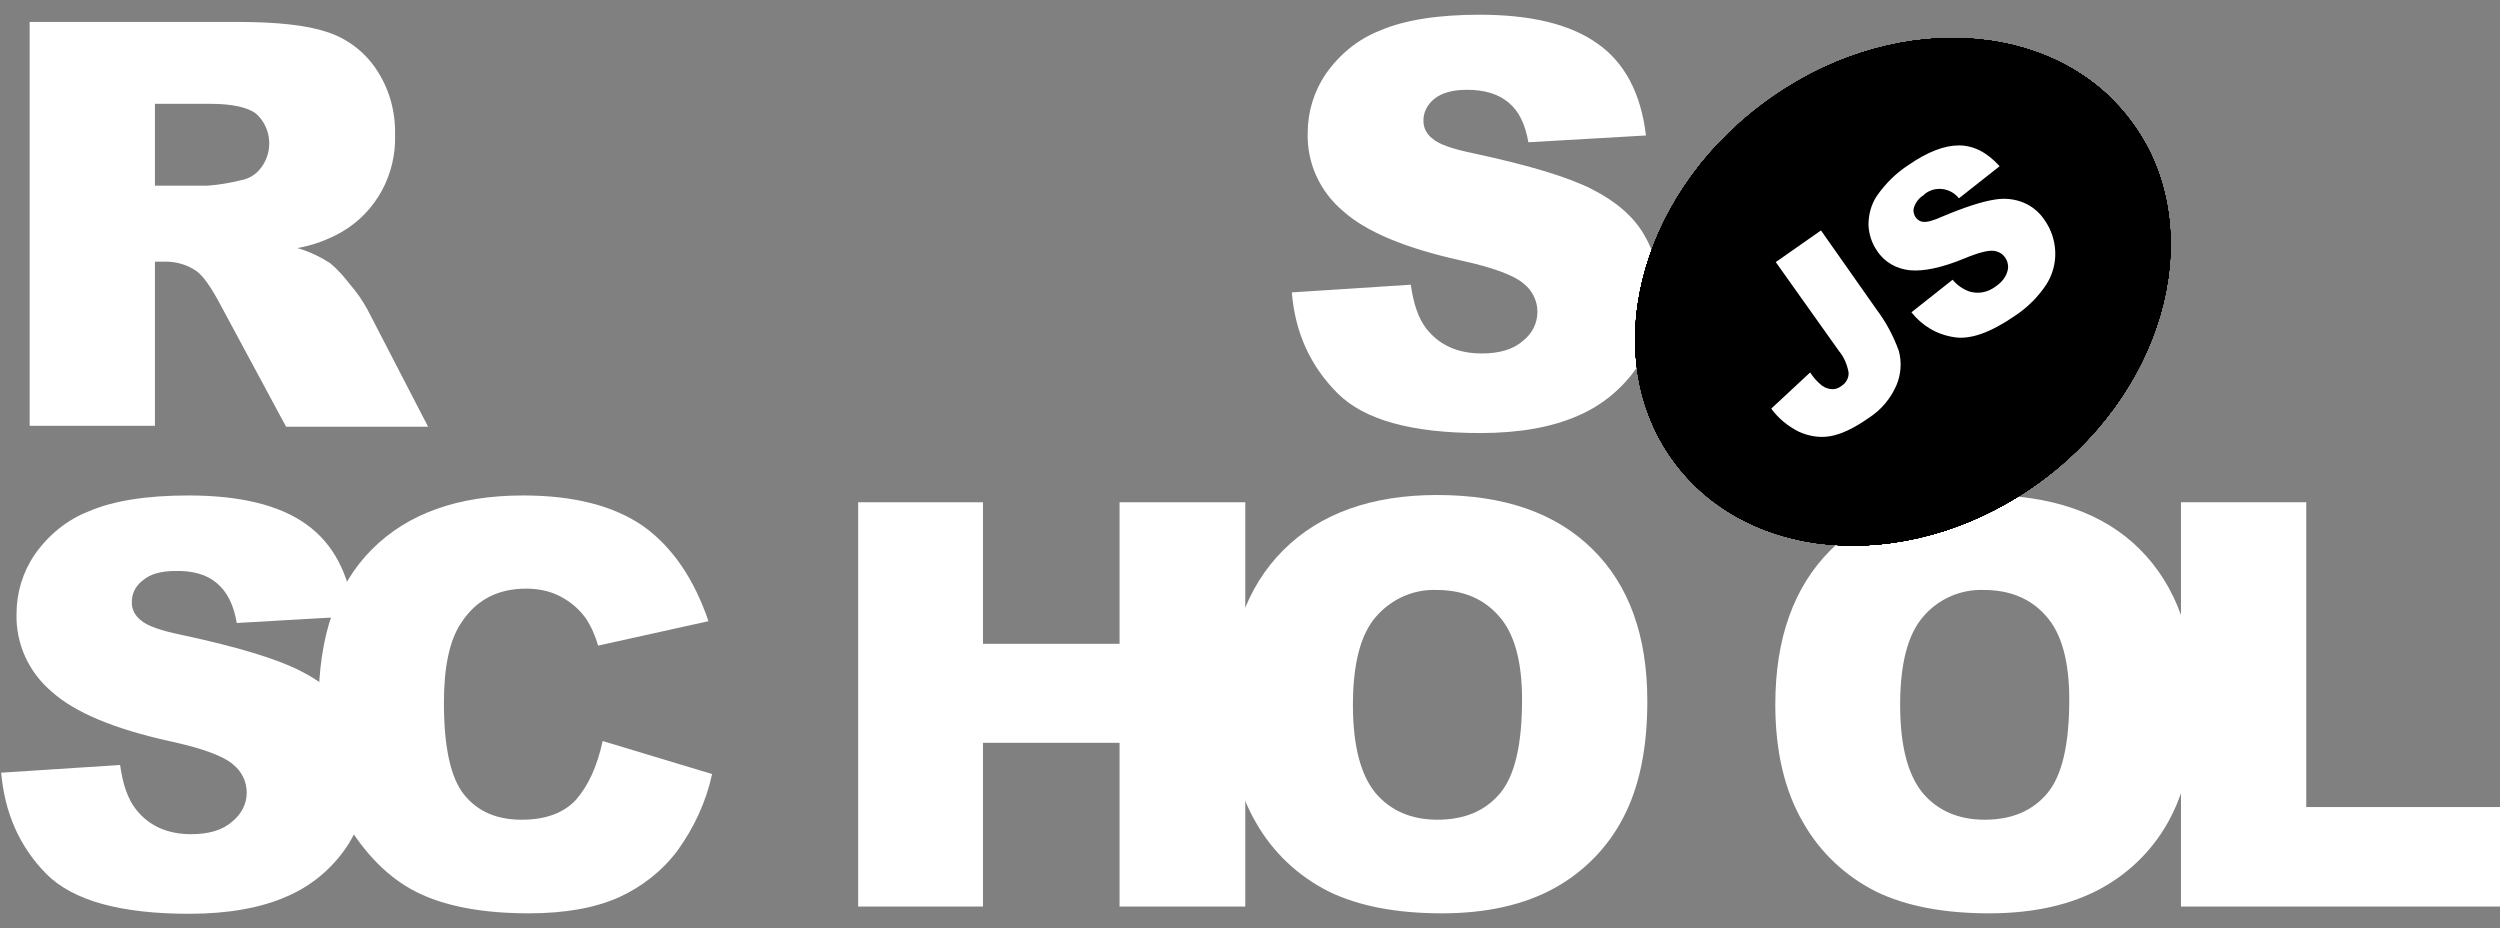 <?xml version="1.0" encoding="UTF-8" standalone="no"?>
<svg
   id="Layer_1"
   viewBox="0 0 552.8 205.3"
   version="1.1"
   sodipodi:docname="rs_school_js.svg"
   inkscape:version="1.2 (dc2aedaf03, 2022-05-15)"
   xmlns:inkscape="http://www.inkscape.org/namespaces/inkscape"
   xmlns:sodipodi="http://sodipodi.sourceforge.net/DTD/sodipodi-0.dtd"
   xmlns:xlink="http://www.w3.org/1999/xlink"
   xmlns="http://www.w3.org/2000/svg"
   xmlns:svg="http://www.w3.org/2000/svg">
  <rect x="0" y="0" width="552.8" height="205.3" fill="#808080" stroke="none"/>
  <sodipodi:namedview
     id="namedview81"
     pagecolor="#ffffff"
     bordercolor="#666666"
     borderopacity="1.0"
     inkscape:showpageshadow="2"
     inkscape:pageopacity="0.0"
     inkscape:pagecheckerboard="0"
     inkscape:deskcolor="#d1d1d1"
     showgrid="false"
     inkscape:zoom="2.1888568"
     inkscape:cx="243.96297"
     inkscape:cy="116.04231"
     inkscape:window-width="2560"
     inkscape:window-height="1048"
     inkscape:window-x="0"
     inkscape:window-y="0"
     inkscape:window-maximized="1"
     inkscape:current-layer="Layer_1" />
  <style
     id="style2">.st0{fill:#fff}.st1{clip-path:url(#SVGID_2_)}.st2{clip-path:url(#SVGID_4_)}.st3{clip-path:url(#SVGID_6_)}.st4{clip-path:url(#SVGID_8_)}.st5{fill:#fff;stroke:#000;stroke-width:4;stroke-miterlimit:10}.st6{clip-path:url(#SVGID_8_)}.st6,.st7{fill:none;stroke:#000;stroke-width:4;stroke-miterlimit:10}.st8,.st9{clip-path:url(#SVGID_10_)}.st9{fill:none;stroke:#000;stroke-width:4;stroke-miterlimit:10}</style>
  <title
     id="title4">rs_school_js</title>
  <defs
     id="defs17">
    <ellipse
       id="SVGID_1_"
       transform="rotate(-37.001 420.46 67.88)"
       cx="420.5"
       cy="67.9"
       rx="63"
       ry="51.8" />
    <clipPath
       clipPathUnits="userSpaceOnUse"
       id="clipPath355">
      <use
         xlink:href="#SVGID_1_"
         overflow="visible"
         id="use357" />
    </clipPath>
    <clipPath
       clipPathUnits="userSpaceOnUse"
       id="clipPath359">
      <use
         xlink:href="#SVGID_1_"
         overflow="visible"
         id="use361"
         transform="rotate(37.001,420.82,68.353)" />
    </clipPath>
  </defs>
  <g
     id="g401"
     transform="translate(-4.367,-264.779)">
    <path
       d="m 290.024,329.434 26.3,-1.7 c 0.6,4.3 1.7,7.5 3.5,9.8 2.9,3.6 6.9,5.4 12.2,5.4 3.9,0 7,-0.9 9.1,-2.8 2,-1.5 3.2,-3.9 3.2,-6.4 0,-2.4 -1.1,-4.7 -3,-6.2 -2,-1.8 -6.7,-3.6 -14.1,-5.2 -12.1,-2.7 -20.8,-6.3 -25.9,-10.9 -5.1,-4.3 -8,-10.6 -7.8,-17.3 0,-4.6 1.4,-9.2 4,-13 3,-4.3 7.1,-7.7 12,-9.6 5.3,-2.3 12.7,-3.5 22,-3.5 11.4,0 20.1,2.1 26.1,6.4 6,4.2 9.6,11 10.7,20.3 l -26,1.5 c -0.7,-4 -2.1,-6.9 -4.4,-8.8 -2.3,-1.9 -5.3,-2.8 -9.2,-2.8 -3.2,0 -5.6,0.7 -7.2,2 -1.5,1.2 -2.5,3 -2.4,5 0,1.5 0.8,2.9 2,3.8 1.3,1.2 4.4,2.3 9.3,3.3 12.1,2.6 20.7,5.2 26,7.9 5.3,2.7 9.1,6 11.4,9.9 2.4,4 3.6,8.6 3.5,13.3 0,5.6 -1.6,11.2 -4.8,15.9 -3.3,4.9 -7.9,8.7 -13.3,11 -5.7,2.5 -12.9,3.8 -21.5,3.8 -15.2,0 -25.7,-2.9 -31.6,-8.8 -5.9,-5.9 -9.4,-13.3 -10.1,-22.3 z m -279.1,29.6 v -89.4 h 46.1 c 8.5,0 15.1,0.7 19.6,2.2 4.4,1.4 8.3,4.3 10.9,8.2 2.9,4.3 4.3,9.3 4.2,14.5 0.3,8.8 -4.2,17.2 -11.9,21.6 -3,1.7 -6.3,2.9 -9.7,3.5 2.5,0.7 5,1.9 7.2,3.3 1.7,1.4 3.1,3 4.4,4.7 1.5,1.7 2.8,3.6 3.9,5.6 l 13.4,25.9 h -31.4 l -14.8,-27.5 c -1.9,-3.5 -3.5,-5.8 -5,-6.9 -2,-1.4 -4.4,-2.1 -6.8,-2.1 h -2.4 v 36.3 h -27.7 z m 27.7,-53.2 h 11.7 c 2.5,-0.2 4.9,-0.6 7.3,-1.2 1.8,-0.3 3.4,-1.3 4.5,-2.8 2.7,-3.6 2.3,-8.7 -1,-11.8 -1.8,-1.5 -5.3,-2.3 -10.3,-2.3 h -12.2 z m -34,129.8 26.3,-1.7 c 0.6,4.3 1.7,7.5 3.5,9.8 2.8,3.6 6.9,5.5 12.2,5.5 3.9,0 7,-0.9 9.1,-2.8 2,-1.6 3.2,-3.9 3.2,-6.4 0,-2.4 -1.1,-4.7 -3,-6.2 -2,-1.8 -6.7,-3.6 -14.2,-5.2 -12.1,-2.7 -20.8,-6.3 -25.9,-10.9 -5.1,-4.3 -8,-10.6 -7.8,-17.3 0,-4.6 1.4,-9.2 4,-13 3,-4.3 7.1,-7.7 12,-9.6 5.3,-2.3 12.7,-3.5 22,-3.5 11.4,0 20.1,2.1 26.1,6.4 6,4.3 9.5,11 10.6,20.3 l -26,1.5 c -0.7,-4 -2.1,-6.9 -4.4,-8.8 -2.2,-1.9 -5.3,-2.8 -9.2,-2.7 -3.2,0 -5.6,0.7 -7.2,2.1 -1.6,1.2 -2.5,3 -2.4,5 0,1.5 0.8,2.9 2,3.8 1.3,1.2 4.4,2.3 9.3,3.3 12.1,2.6 20.7,5.2 26,7.9 5.3,2.7 9.1,6 11.4,9.9 2.4,4 3.6,8.6 3.6,13.2 0,5.6 -1.7,11.1 -4.8,15.8 -3.3,4.9 -7.9,8.7 -13.3,11 -5.7,2.5 -12.9,3.8 -21.5,3.8 -15.2,0 -25.7,-2.9 -31.6,-8.8 -5.9,-6 -9.2,-13.4 -10,-22.4 z"
       id="path6"
       style="fill:#ffffff" />
    <path
       d="m 137.624,428.634 24.2,7.3 c -1.3,6.1 -4,11.9 -7.7,17 -3.4,4.5 -7.9,8 -13,10.3 -5.2,2.3 -11.8,3.5 -19.8,3.5 -9.7,0 -17.7,-1.4 -23.8,-4.2 -6.2,-2.8 -11.5,-7.8 -16,-14.9 -4.5,-7.1 -6.7,-16.2 -6.7,-27.3 0,-14.8 3.9,-26.2 11.8,-34.1 7.9,-7.9 19,-11.9 33.4,-11.9 11.3,0 20.1,2.3 26.6,6.8 6.4,4.6 11.2,11.6 14.4,21 l -24.4,5.4 c -0.6,-2.1 -1.5,-4.2 -2.7,-6 -1.5,-2.1 -3.4,-3.7 -5.7,-4.9 -2.3,-1.2 -4.9,-1.7 -7.5,-1.7 -6.3,0 -11.1,2.5 -14.4,7.6 -2.5,3.7 -3.8,9.6 -3.8,17.6 0,9.9 1.5,16.7 4.5,20.4 3,3.7 7.2,5.5 12.7,5.5 5.3,0 9.3,-1.5 12,-4.4 2.7,-3.1 4.7,-7.4 5.9,-13 z m 56.5,-52.8 h 27.6 v 31.3 h 30.2 v -31.3 h 27.8 v 89.4 h -27.8 v -36.2 h -30.2 v 36.2 h -27.6 z"
       id="path8"
       style="fill:#ffffff" />
    <path
       d="m 275.924,420.534 c 0,-14.6 4.1,-26 12.2,-34.1 8.1,-8.1 19.5,-12.2 34,-12.2 14.9,0 26.3,4 34.4,12 8.1,8 12.1,19.2 12.1,33.6 0,10.5 -1.8,19 -5.3,25.7 -3.4,6.6 -8.7,12 -15.2,15.6 -6.7,3.7 -15,5.6 -24.9,5.6 -10.1,0 -18.4,-1.6 -25,-4.8 -6.8,-3.4 -12.4,-8.7 -16.1,-15.2 -4.1,-7 -6.2,-15.7 -6.2,-26.2 z m 27.6,0.1 c 0,9 1.7,15.5 5,19.5 3.3,3.9 7.9,5.9 13.7,5.9 5.9,0 10.5,-1.9 13.8,-5.8 3.3,-3.9 4.9,-10.8 4.9,-20.8 0,-8.4 -1.7,-14.6 -5.1,-18.4 -3.4,-3.9 -8,-5.8 -13.8,-5.8 -5.1,-0.2 -10,2 -13.4,5.9 -3.4,3.9 -5.1,10.4 -5.1,19.5 z m 93.4,-0.1 c 0,-14.6 4.1,-26 12.2,-34.1 8.1,-8.1 19.5,-12.2 34,-12.2 14.9,0 26.4,4 34.4,12 8,8 12.1,19.2 12.1,33.6 0,10.5 -1.8,19 -5.3,25.7 -3.4,6.6 -8.7,12 -15.2,15.6 -6.7,3.7 -15,5.6 -24.9,5.6 -10.1,0 -18.4,-1.6 -25,-4.8 -6.8,-3.4 -12.4,-8.7 -16.1,-15.2 -4.1,-7 -6.2,-15.7 -6.2,-26.2 z m 27.6,0.1 c 0,9 1.7,15.5 5,19.5 3.3,3.9 7.9,5.9 13.7,5.9 5.9,0 10.5,-1.9 13.8,-5.8 3.3,-3.9 4.9,-10.8 4.9,-20.8 0,-8.4 -1.7,-14.6 -5.1,-18.4 -3.4,-3.9 -8,-5.8 -13.8,-5.8 -5.1,-0.2 -10.1,2 -13.4,5.9 -3.4,3.9 -5.1,10.4 -5.1,19.5 z"
       id="path10"
       style="fill:#ffffff" />
    <path
       d="m 486.724,375.834 h 27.6 v 67.4 h 43.1 v 22 h -70.8 v -89.4 z"
       id="path12"
       style="fill:#ffffff" />
    <ellipse
       transform="rotate(-37.001)"
       class="st0"
       cx="141.332"
       cy="518.847"
       rx="63"
       ry="51.8"
       id="ellipse14" />
    <path
       transform="rotate(-37.001,813.793,192.16)"
       class="st0"
       d="M 330.9,-14.2 H 510.7 V 150.9 H 330.9 Z"
       id="path22"
       style="fill:#000000"
       clip-path="url(#clipPath359)" />
    <g
       id="Layer_2_1_"
       style="fill:#000000"
       clip-path="url(#clipPath355)"
       transform="translate(4.624,261.434)">
      <defs
         id="defs25">
        <path
           id="SVGID_3_"
           transform="rotate(-37.001,420.82,68.353)"
           d="M 330.9,-14.2 H 510.7 V 150.9 H 330.9 Z" />
      </defs>
      <clipPath
         id="SVGID_4_">
        <use
           xlink:href="#SVGID_3_"
           overflow="visible"
           id="use27" />
      </clipPath>
      <g
         id="Layer_1-2"
         class="st2"
         clip-path="url(#SVGID_4_)"
         style="fill:#000000">
        <ellipse
           transform="rotate(-37.001,420.46,67.88)"
           class="st0"
           cx="420.5"
           cy="67.9"
           rx="63"
           ry="51.8"
           id="ellipse30"
           style="fill:#000000" />
        <defs
           id="defs33">
          <ellipse
             id="SVGID_5_"
             transform="rotate(-37.001,420.46,67.88)"
             cx="420.5"
             cy="67.9"
             rx="63"
             ry="51.8" />
        </defs>
        <clipPath
           id="SVGID_6_">
          <use
             xlink:href="#SVGID_5_"
             overflow="visible"
             id="use35" />
        </clipPath>
        <g
           class="st3"
           clip-path="url(#SVGID_6_)"
           id="g70"
           style="fill:#000000">
          <path
             transform="rotate(-37,420.799,68.802)"
             class="st0"
             d="M 357.8,17 H 483.7 V 120.7 H 357.8 Z"
             id="path38"
             style="fill:#000000" />
          <defs
             id="defs41">
            <path
               id="SVGID_7_"
               transform="rotate(-37,420.799,68.802)"
               d="M 357.8,17 H 483.7 V 120.7 H 357.8 Z" />
          </defs>
          <clipPath
             id="SVGID_8_">
            <use
               xlink:href="#SVGID_7_"
               overflow="visible"
               id="use43" />
          </clipPath>
          <g
             class="st4"
             clip-path="url(#SVGID_8_)"
             id="g48"
             style="fill:#000000">
            <ellipse
               transform="rotate(-37.001,420.46,67.88)"
               class="st5"
               cx="420.5"
               cy="67.9"
               rx="63"
               ry="51.8"
               id="ellipse46"
               style="fill:#000000" />
          </g>
          <path
             transform="rotate(-37,420.799,68.802)"
             class="st6"
             d="M 357.8,17 H 483.7 V 120.7 H 357.8 Z"
             clip-path="url(#SVGID_8_)"
             id="path50"
             style="fill:#000000" />
          <ellipse
             transform="rotate(-37.001,420.46,67.88)"
             class="st7"
             cx="420.5"
             cy="67.9"
             rx="63"
             ry="51.8"
             id="ellipse52"
             style="fill:#000000" />
          <path
             transform="rotate(-37,420.799,68.802)"
             class="st0"
             d="M 357.8,17 H 483.7 V 120.7 H 357.8 Z"
             id="path54"
             style="fill:#000000" />
          <defs
             id="defs57">
            <path
               id="SVGID_9_"
               transform="rotate(-37,420.799,68.802)"
               d="M 357.8,17 H 483.7 V 120.7 H 357.8 Z" />
          </defs>
          <clipPath
             id="SVGID_10_">
            <use
               xlink:href="#SVGID_9_"
               overflow="visible"
               id="use59" />
          </clipPath>
          <g
             class="st8"
             clip-path="url(#SVGID_10_)"
             id="g64"
             style="fill:#000000">
            <ellipse
               transform="rotate(-37.001,420.46,67.88)"
               class="st5"
               cx="420.5"
               cy="67.9"
               rx="63"
               ry="51.8"
               id="ellipse62"
               style="fill:#000000" />
          </g>
          <path
             transform="rotate(-37,420.799,68.802)"
             class="st9"
             d="M 357.8,17 H 483.7 V 120.7 H 357.8 Z"
             clip-path="url(#SVGID_10_)"
             id="path66"
             style="fill:#000000" />
          <path
             transform="rotate(-37.001,420.82,68.353)"
             class="st7"
             d="M 330.9,-14.2 H 510.7 V 150.9 H 330.9 Z"
             id="path68"
             style="fill:#000000" />
        </g>
        <ellipse
           transform="rotate(-37.001,420.46,67.88)"
           class="st7"
           cx="420.5"
           cy="67.9"
           rx="63"
           ry="51.8"
           id="ellipse72"
           style="fill:#000000" />
        <path
           d="m 392.4,61.3 10,-7 12.3,17.5 c 2.1,2.8 3.7,5.8 4.9,9.1 0.7,2.5 0.5,5.2 -0.5,7.6 -1.3,3 -3.4,5.5 -6.2,7.3 -3.3,2.3 -6.1,3.6 -8.5,4 -2.3,0.4 -4.7,0 -6.9,-1 -2.4,-1.2 -4.5,-2.9 -6.1,-5.1 l 8.6,-8 c 0.7,1.1 1.6,2.1 2.6,2.9 0.7,0.5 1.5,0.8 2.4,0.8 0.7,0 1.4,-0.3 1.9,-0.7 1,-0.6 1.7,-1.8 1.6,-3 -0.3,-1.7 -1,-3.4 -2.1,-4.7 z m 30,11.1 9.1,-7.2 c 1,1.2 2.3,2.1 3.7,2.6 2,0.6 4.1,0.2 5.8,-1.1 1.2,-0.8 2.2,-1.9 2.6,-3.3 0.6,-1.8 -0.4,-3.8 -2.2,-4.4 -0.3,-0.1 -0.6,-0.2 -0.9,-0.2 -1.2,-0.1 -3.3,0.4 -6.4,1.7 -5.1,2.1 -9.1,2.9 -12.1,2.6 -2.9,-0.3 -5.6,-1.8 -7.2,-4.3 -1.2,-1.7 -1.8,-3.7 -1.9,-5.7 0,-2.3 0.6,-4.6 1.9,-6.5 1.9,-2.7 4.2,-5 7,-6.8 4.2,-2.9 7.9,-4.3 11.1,-4.3 3.2,0 6.2,1.5 9,4.6 l -9,7.1 c -1.8,-2.3 -5.2,-2.8 -7.5,-1 l -0.3,0.3 c -1,0.6 -1.7,1.5 -2.1,2.6 -0.3,0.8 -0.1,1.7 0.4,2.4 0.4,0.5 1,0.9 1.7,0.9 0.8,0.1 2.2,-0.3 4.2,-1.2 5,-2.1 8.8,-3.3 11.4,-3.7 2.2,-0.4 4.5,-0.2 6.6,0.7 1.9,0.8 3.5,2.2 4.6,3.9 1.4,2 2.2,4.4 2.3,6.9 0.1,2.6 -0.6,5.1 -2,7.3 -1.8,2.7 -4.1,5 -6.8,6.8 -5.5,3.8 -10,5.4 -13.6,4.8 -3.9,-0.6 -7.1,-2.6 -9.4,-5.5 z"
           id="path74"
           style="fill:#ffffff" />
      </g>
    </g>
  </g>
</svg>
